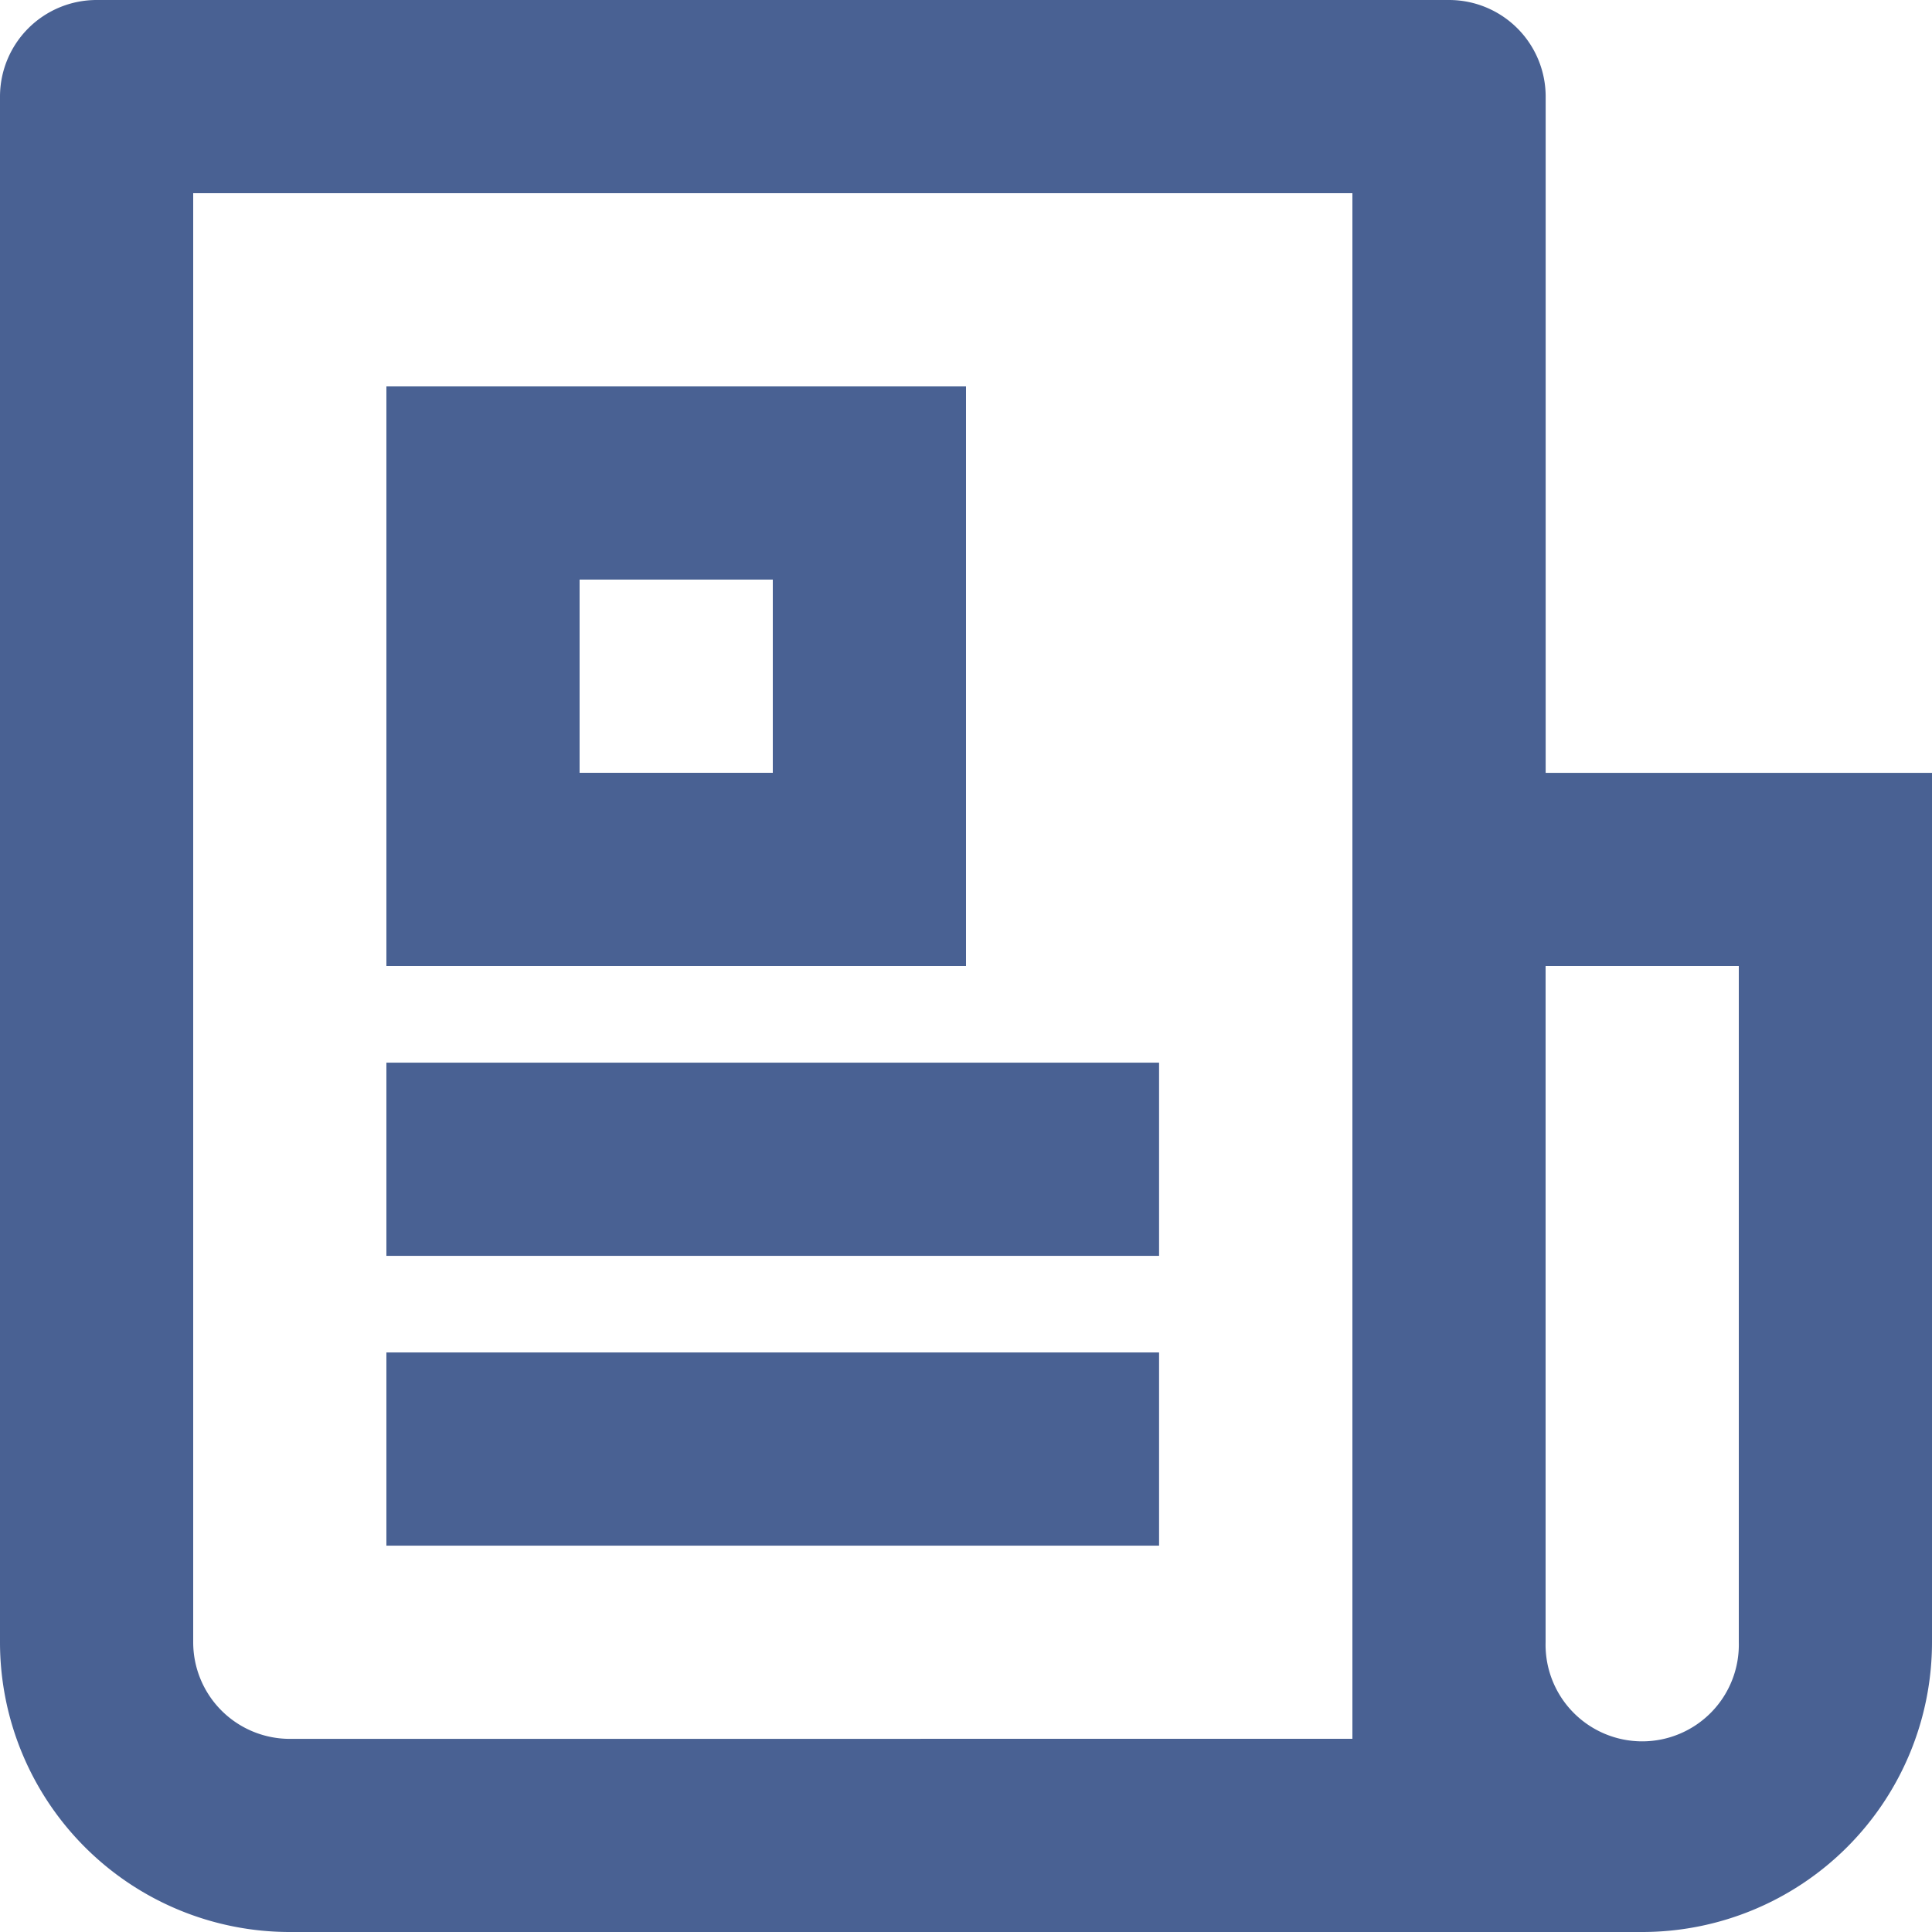 <svg xmlns="http://www.w3.org/2000/svg" width="30.17" height="30.17" viewBox="0 0 30.17 30.17">
  <path id="Path_1648" data-name="Path 1648" d="M23.119,29.153V5.017H5.017V27.645a1.509,1.509,0,0,0,1.509,1.509Zm4.526,3.017H6.526A4.526,4.526,0,0,1,2,27.645V3.509A1.509,1.509,0,0,1,3.509,2H24.628a1.509,1.509,0,0,1,1.509,1.509v10.56H32.17V27.645A4.526,4.526,0,0,1,27.645,32.17ZM26.136,17.085v10.56a1.509,1.509,0,1,0,3.017,0V17.085ZM8.034,8.034h9.051v9.051H8.034Zm3.017,3.017v3.017h3.017V11.051ZM8.034,18.594H20.1v3.017H8.034Zm0,4.526H20.1v3.017H8.034Z" transform="translate(-2 -2)" fill="#496193"/>
</svg>
